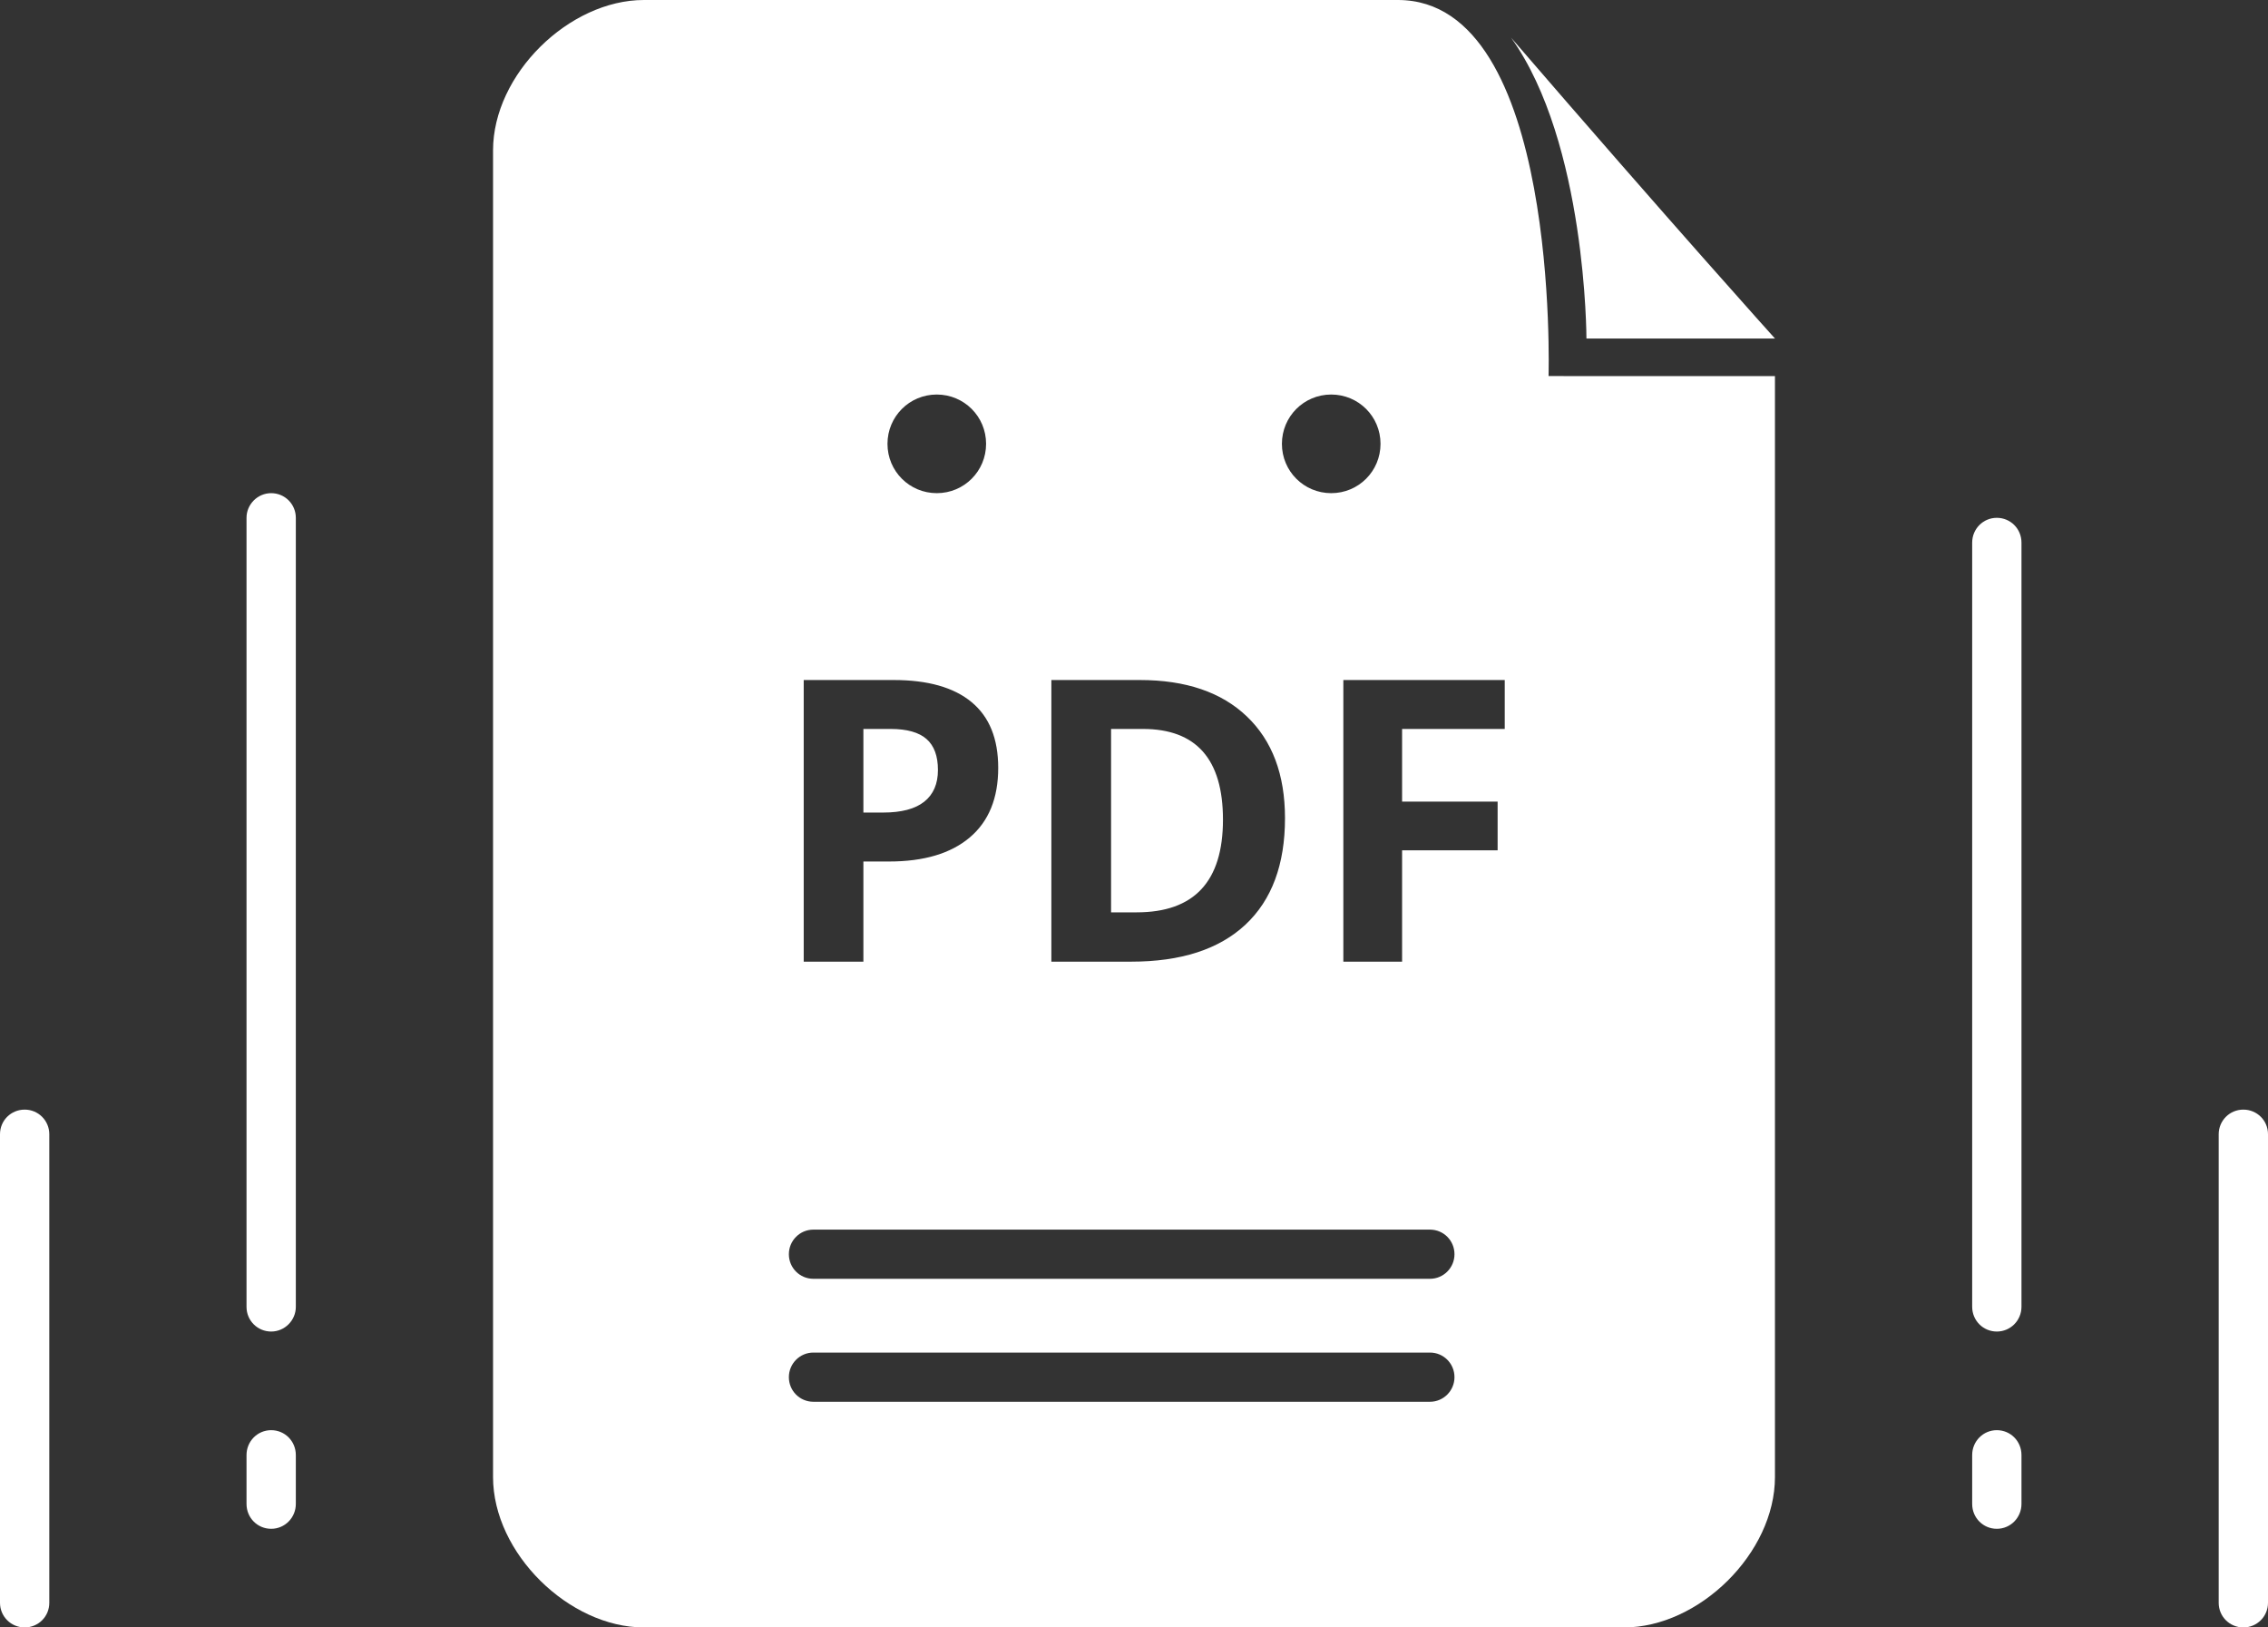 <?xml version="1.0" encoding="UTF-8"?>
<svg width="92px" height="66px" viewBox="0 0 92 66" version="1.1" xmlns="http://www.w3.org/2000/svg" xmlns:xlink="http://www.w3.org/1999/xlink">
    <rect x="0" y="0" width="92" height="66" fill="#333333" stroke="none"/>
    <!-- Generator: Sketch 45.2 (43514) - http://www.bohemiancoding.com/sketch -->
    <title>Icon/Modal/Export, PDF File@1.5x</title>
    <desc>Created with Sketch.</desc>
    <defs></defs>
    <g id="Design-System-" stroke="none" stroke-width="1" fill="none" fill-rule="evenodd">
        <g id="UI-Component---Icons-Kit" transform="translate(-302, -2743)" fill="#FFFFFF">
            <g id="Icons" transform="translate(268, 119)">
                <g transform="translate(0, 2577)" id="Icon">
                    <g>
                        <g id="Icon-">
                            <g id="Icon/Modal/Export,-PDF-File" transform="translate(0, 40)">
                                <g id="Sad-File" transform="translate(34, 7)">
                                    <path d="M65.882,66 L26.118,66 C23.088,66 20,62.992 20,59.899 L20,6.101 C20,3.008 23.088,-4.97379915e-14 26.118,-4.97379915e-14 L56.706,-4.97379915e-14 C63.279,-4.97379915e-14 62.816,15.251 62.816,15.251 L72,15.253 L72,59.899 C72,62.992 68.912,66 65.882,66 Z M61.294,1.525 C64.353,5.796 64.353,13.728 64.353,13.728 L72,13.728 C72,13.728 67.788,9.056 61.294,1.525 Z M32,50.864 C32,50.313 32.446,49.867 32.993,49.867 L58.007,49.867 C58.555,49.867 59,50.309 59,50.864 L59,50.864 C59,51.415 58.554,51.861 58.007,51.861 L32.993,51.861 C32.445,51.861 32,51.419 32,50.864 L32,50.864 Z M32,55.851 C32,55.3 32.446,54.853 32.993,54.853 L58.007,54.853 C58.555,54.853 59,55.296 59,55.851 C59,56.401 58.554,56.848 58.007,56.848 L32.993,56.848 C32.445,56.848 32,56.405 32,55.851 Z M36,18 C36,16.895 36.888,16 38,16 C39.105,16 40,16.888 40,18 C40,19.105 39.112,20 38,20 C36.895,20 36,19.112 36,18 Z M52,18 C52,16.895 52.888,16 54,16 C55.105,16 56,16.888 56,18 C56,19.105 55.112,20 54,20 C52.895,20 52,19.112 52,18 Z M40.492,31.141 C40.492,32.37 40.108,33.31 39.34,33.961 C38.572,34.612 37.479,34.938 36.062,34.938 L35.023,34.938 L35.023,39 L32.602,39 L32.602,27.578 L36.25,27.578 C37.635,27.578 38.689,27.876 39.41,28.473 C40.132,29.069 40.492,29.958 40.492,31.141 Z M35.023,32.953 L35.82,32.953 C36.565,32.953 37.122,32.806 37.492,32.512 C37.862,32.217 38.047,31.789 38.047,31.227 C38.047,30.659 37.892,30.24 37.582,29.969 C37.272,29.698 36.786,29.562 36.125,29.562 L35.023,29.562 L35.023,32.953 Z M52.125,33.18 C52.125,35.06 51.59,36.5 50.52,37.5 C49.449,38.5 47.904,39 45.883,39 L42.648,39 L42.648,27.578 L46.234,27.578 C48.099,27.578 49.547,28.07 50.578,29.055 C51.609,30.039 52.125,31.414 52.125,33.18 Z M49.609,33.242 C49.609,30.789 48.526,29.562 46.359,29.562 L45.07,29.562 L45.07,37 L46.109,37 C48.443,37 49.609,35.747 49.609,33.242 Z M56.875,39 L54.492,39 L54.492,27.578 L61.039,27.578 L61.039,29.562 L56.875,29.562 L56.875,32.508 L60.75,32.508 L60.75,34.484 L56.875,34.484 L56.875,39 Z" id="Combined-Shape"></path>
                                    <path d="M81,21 C81.552,21 82,21.442 82,22.006 L82,52.994 C82,53.55 81.556,54 81,54 C80.448,54 80,53.558 80,52.994 L80,22.006 C80,21.45 80.444,21 81,21 Z M81,58 C81.552,58 82,58.443 82,59.009 L82,60.991 C82,61.548 81.556,62 81,62 C80.448,62 80,61.557 80,60.991 L80,59.009 C80,58.452 80.444,58 81,58 Z M11,58 C11.552,58 12,58.443 12,59.009 L12,60.991 C12,61.548 11.556,62 11,62 C10.448,62 10,61.557 10,60.991 L10,59.009 C10,58.452 10.444,58 11,58 Z M91,45 C91.552,45 92,45.439 92,45.999 L92,65.001 C92,65.553 91.556,66 91,66 C90.448,66 90,65.561 90,65.001 L90,45.999 C90,45.447 90.444,45 91,45 Z M11,20 C11.556,20 12,20.447 12,20.999 L12,53.001 C12,53.545 11.552,54 11,54 C10.444,54 10,53.553 10,53.001 L10,20.999 C10,20.455 10.448,20 11,20 Z M1,45 C1.556,45 2,45.447 2,45.999 L2,65.001 C2,65.561 1.552,66 1,66 C0.444,66 -5.81041326e-15,65.553 -5.77663798e-15,65.001 L-4.61306996e-15,45.999 C-4.57877181e-15,45.439 0.448,45 1,45 Z" id="Combined-Shape"></path>
                                </g>
                            </g>
                        </g>
                    </g>
                </g>
            </g>
        </g>
    </g>
</svg>